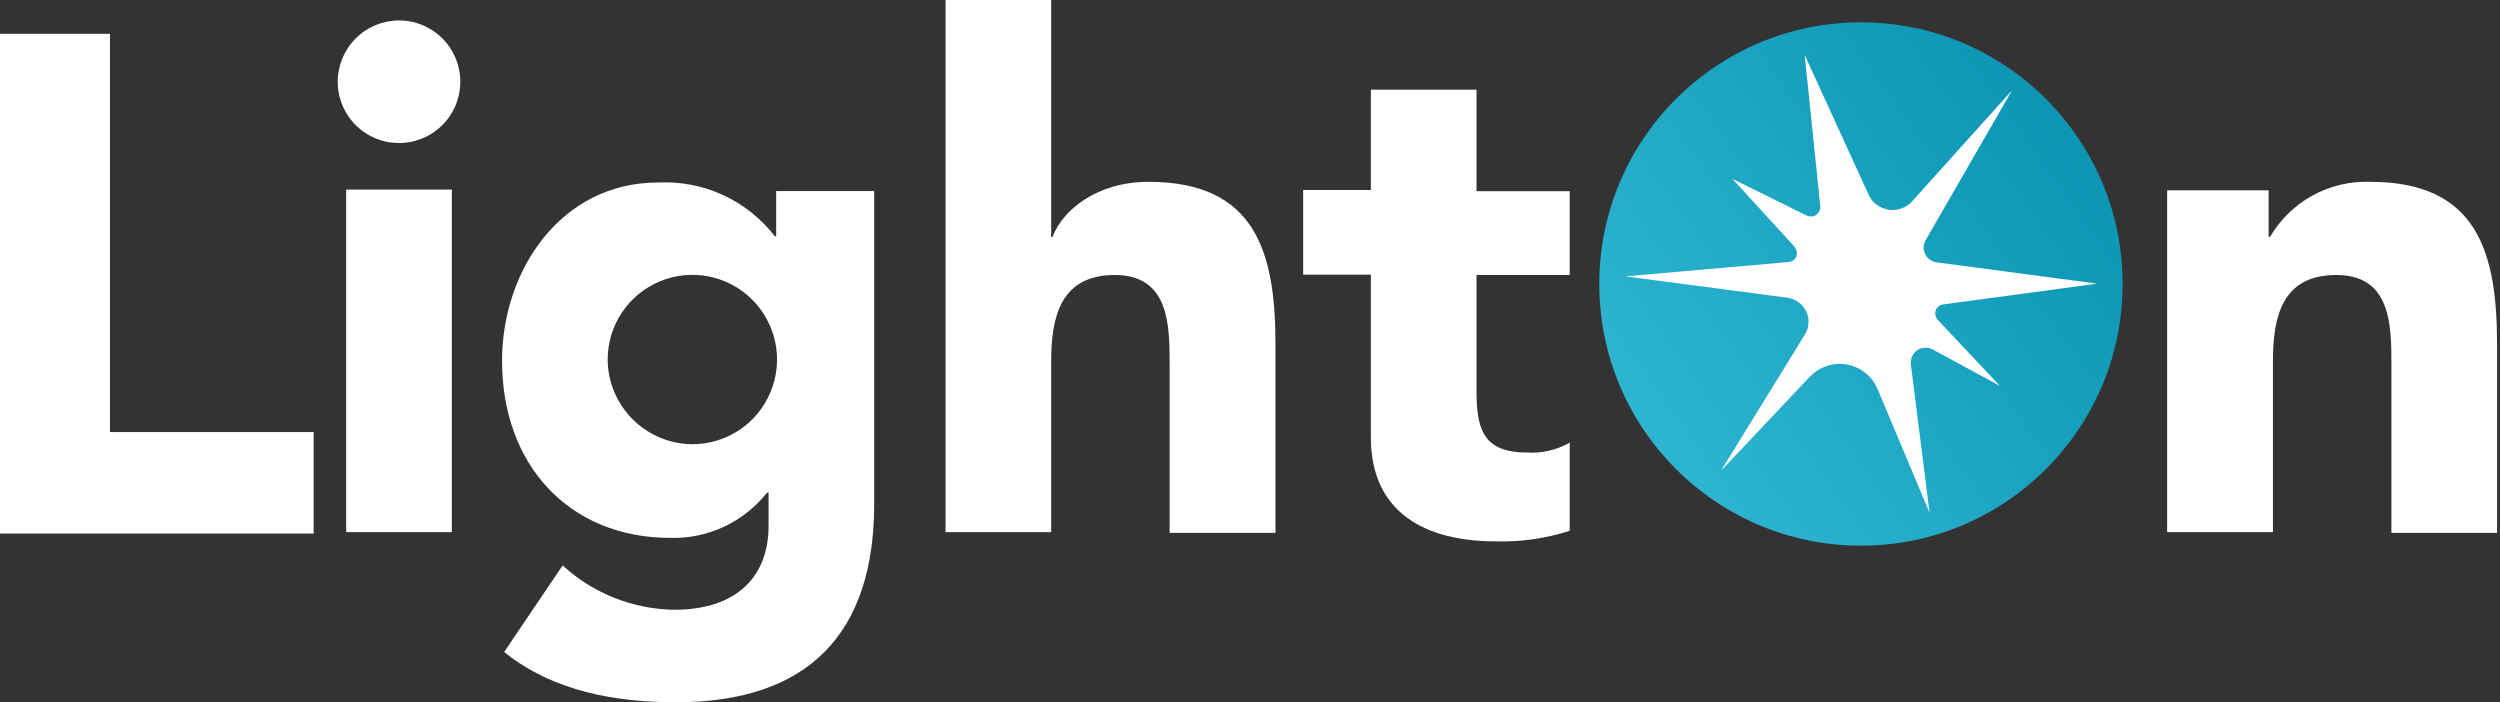 <svg width="89" height="25" viewBox="0 0 89 25" fill="none" xmlns="http://www.w3.org/2000/svg">
<rect x="0" y="0" width="89" height="25" fill="#333333" stroke="none"/>
<path d="M0 1.203H3.915V15.382H11.165V18.995H0V1.203Z" fill="white"/>
<path d="M14.204 0.727C14.636 0.727 15.058 0.855 15.417 1.095C15.776 1.335 16.056 1.676 16.221 2.074C16.386 2.473 16.429 2.912 16.345 3.335C16.261 3.759 16.053 4.148 15.748 4.453C15.443 4.758 15.054 4.966 14.63 5.05C14.207 5.134 13.768 5.091 13.369 4.926C12.97 4.761 12.63 4.481 12.39 4.122C12.15 3.763 12.022 3.341 12.022 2.909C12.024 2.331 12.254 1.777 12.663 1.368C13.072 0.959 13.626 0.729 14.204 0.727ZM12.324 6.75H16.085V18.945H12.324V6.75Z" fill="white"/>
<path d="M31.121 17.947C31.121 22.54 28.791 25 24.069 25C21.911 25 19.704 24.618 17.947 23.212L20.03 20.13C21.114 21.123 22.525 21.684 23.994 21.708C26.282 21.708 27.361 20.475 27.361 18.724V17.54H27.305C26.897 18.056 26.374 18.471 25.778 18.75C25.182 19.029 24.529 19.166 23.871 19.149C20.252 19.149 17.873 16.541 17.873 12.848C17.873 9.612 19.981 6.498 23.421 6.498C24.218 6.457 25.012 6.609 25.737 6.942C26.462 7.275 27.095 7.778 27.583 8.41H27.632V6.801H31.121V17.947ZM24.648 15.814C25.244 15.814 25.827 15.637 26.323 15.306C26.819 14.975 27.205 14.504 27.433 13.953C27.662 13.402 27.721 12.796 27.605 12.211C27.488 11.626 27.201 11.089 26.78 10.668C26.358 10.246 25.821 9.959 25.236 9.842C24.651 9.726 24.045 9.786 23.494 10.014C22.944 10.242 22.473 10.629 22.141 11.124C21.81 11.62 21.633 12.203 21.633 12.799C21.638 13.597 21.957 14.361 22.522 14.926C23.086 15.49 23.85 15.809 24.648 15.814Z" fill="white"/>
<path d="M37.422 0V8.434H37.472C37.823 7.478 39.056 6.473 40.887 6.473C44.703 6.473 45.406 8.983 45.406 12.244V18.97H41.639V13.002C41.639 11.597 41.639 9.79 39.685 9.79C37.731 9.79 37.422 11.319 37.422 12.873V18.945H33.662V0H37.422Z" fill="white"/>
<path d="M55.881 9.79H52.564V13.853C52.564 15.16 52.718 16.109 54.346 16.109C54.881 16.146 55.415 16.024 55.881 15.758V18.896C55.029 19.172 54.137 19.299 53.242 19.272C50.733 19.272 48.803 18.242 48.803 15.573V9.778H46.393V6.763H48.803V3.193H52.564V6.806H55.881V9.79Z" fill="white"/>
<path d="M77.15 6.776H80.763V8.434H80.812C81.174 7.815 81.698 7.306 82.326 6.96C82.955 6.615 83.665 6.447 84.382 6.473C88.192 6.473 88.895 8.983 88.895 12.244V18.97H85.134V13.002C85.134 11.597 85.134 9.79 83.174 9.79C81.213 9.79 80.917 11.319 80.917 12.873V18.945H77.15V6.776Z" fill="white"/>
<path d="M66.251 19.426C71.395 19.426 75.566 15.256 75.566 10.111C75.566 4.966 71.395 0.795 66.251 0.795C61.106 0.795 56.935 4.966 56.935 10.111C56.935 15.256 61.106 19.426 66.251 19.426Z" fill="url(#paint0_linear_394_1910)"/>
<path d="M64.247 1.96L66.522 6.93C66.584 7.071 66.682 7.194 66.805 7.287C66.931 7.379 67.077 7.44 67.231 7.466C67.384 7.489 67.541 7.475 67.687 7.423C67.833 7.371 67.965 7.284 68.069 7.17L71.627 3.218L68.544 8.563C68.502 8.639 68.48 8.724 68.48 8.81C68.48 8.896 68.502 8.981 68.544 9.057C68.582 9.134 68.639 9.2 68.71 9.248C68.78 9.297 68.86 9.329 68.945 9.34L74.654 10.098L69.179 10.838C69.118 10.844 69.06 10.867 69.013 10.906C68.963 10.946 68.927 11 68.908 11.06C68.889 11.118 68.889 11.181 68.908 11.239C68.92 11.3 68.95 11.355 68.994 11.399L71.195 13.736L68.803 12.441C68.719 12.393 68.622 12.371 68.525 12.38C68.429 12.383 68.335 12.413 68.254 12.466C68.176 12.524 68.112 12.6 68.069 12.688C68.03 12.777 68.015 12.875 68.026 12.971L68.692 18.255L66.843 13.853C66.75 13.628 66.602 13.431 66.411 13.28C66.222 13.125 65.997 13.021 65.757 12.977C65.518 12.935 65.272 12.952 65.041 13.027C64.809 13.103 64.6 13.234 64.432 13.409L61.269 16.757L64.253 11.911C64.332 11.79 64.377 11.649 64.383 11.504C64.393 11.359 64.365 11.215 64.302 11.084C64.24 10.953 64.144 10.841 64.025 10.758C63.909 10.672 63.773 10.617 63.63 10.598L57.86 9.839L63.674 9.328C63.736 9.323 63.795 9.302 63.846 9.266C63.895 9.227 63.933 9.176 63.957 9.118C63.975 9.06 63.975 8.998 63.957 8.939C63.943 8.879 63.916 8.822 63.877 8.773L61.676 6.369L64.321 7.676C64.375 7.7 64.434 7.711 64.493 7.706C64.553 7.704 64.611 7.685 64.66 7.651C64.708 7.616 64.746 7.569 64.771 7.515C64.796 7.461 64.807 7.402 64.802 7.343L64.247 1.96Z" fill="white"/>
<defs>
<linearGradient id="paint0_linear_394_1910" x1="58.034" y1="15.011" x2="78.68" y2="0.224" gradientUnits="userSpaceOnUse">
<stop stop-color="#2EB5D1"/>
<stop offset="1" stop-color="#008BAA"/>
</linearGradient>
</defs>
</svg>